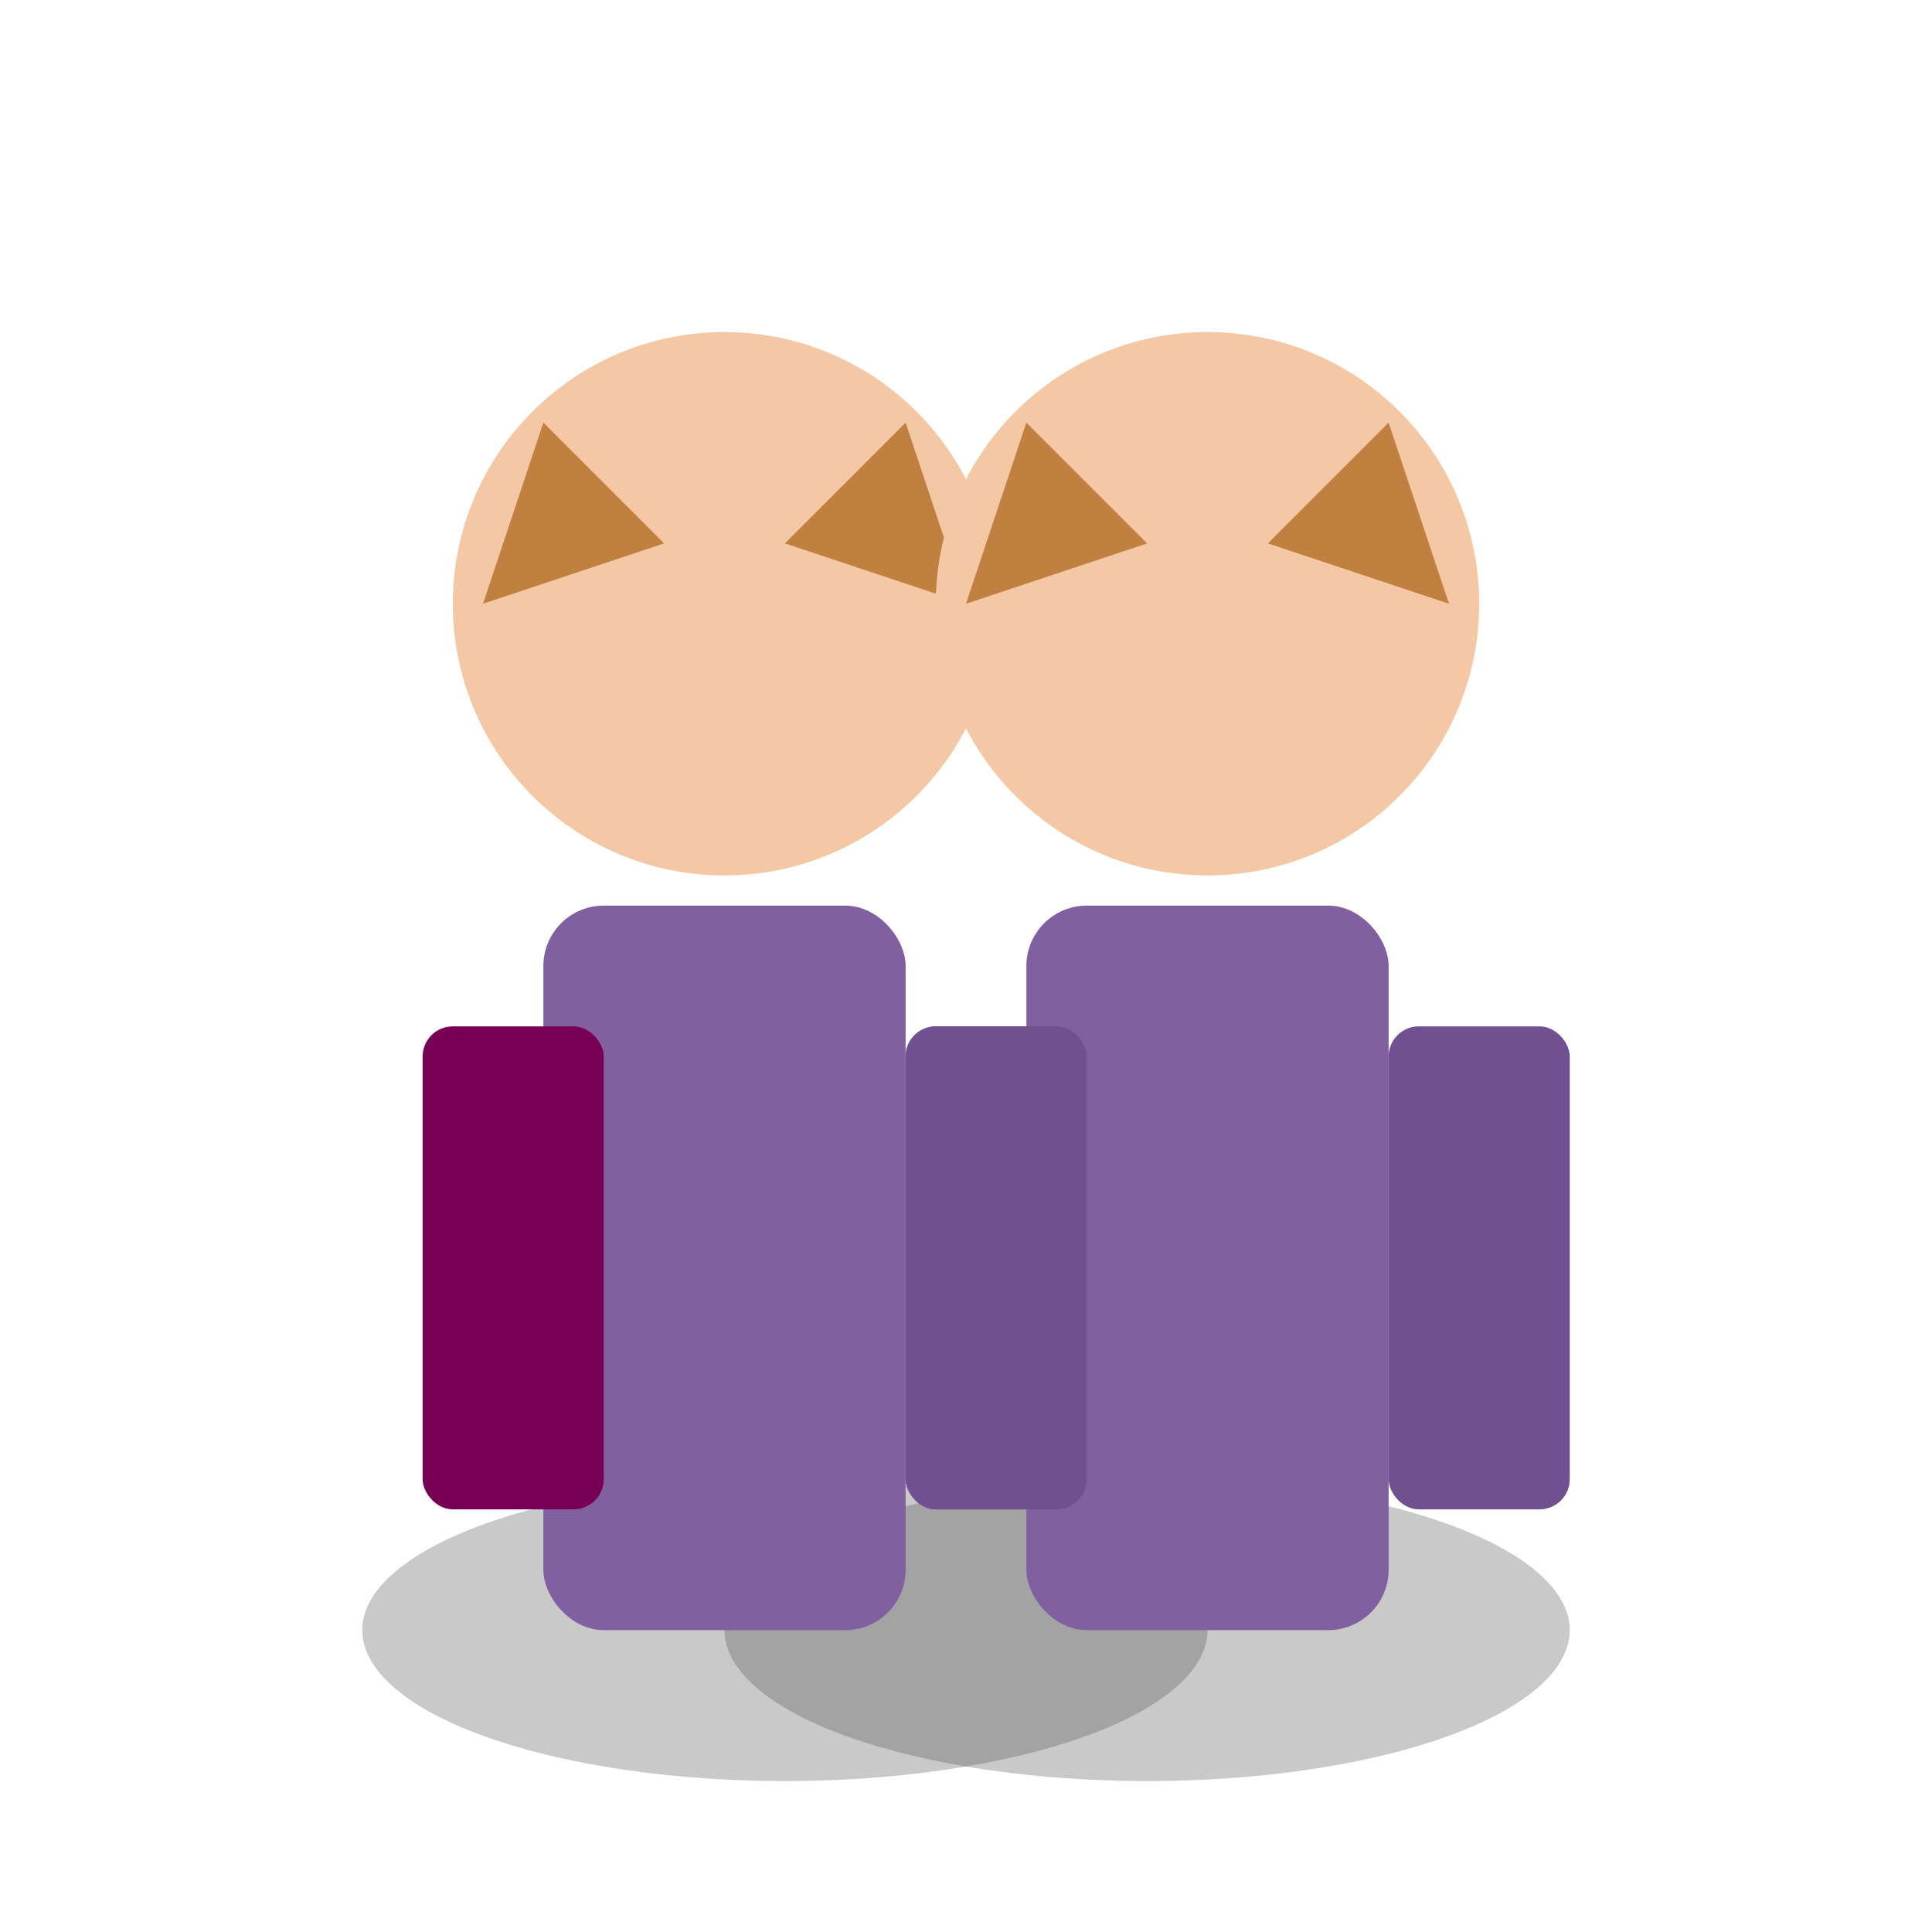 <svg xmlns="http://www.w3.org/2000/svg" viewBox="0 0 64 64">
  <ellipse cx="26" cy="54" rx="14" ry="5" fill="#4a4a4a" opacity="0.3"/>
  <ellipse cx="38" cy="54" rx="14" ry="5" fill="#4a4a4a" opacity="0.3"/>
  <rect x="18" y="30" width="12" height="24" fill="#8060a0" rx="2"/>
  <circle cx="24" cy="20" r="9" fill="#f4c8a4"/>
  <path d="M 18 14 L 16 20 L 22 18 Z" fill="#c08040"/>
  <path d="M 30 14 L 32 20 L 26 18 Z" fill="#c08040"/>
  <rect x="14" y="34" width="6" height="16" fill="#7050 90" rx="1"/>
  <rect x="30" y="34" width="6" height="16" fill="#705090" rx="1"/>
  <rect x="34" y="30" width="12" height="24" fill="#8060a0" rx="2"/>
  <circle cx="40" cy="20" r="9" fill="#f4c8a4"/>
  <path d="M 34 14 L 32 20 L 38 18 Z" fill="#c08040"/>
  <path d="M 46 14 L 48 20 L 42 18 Z" fill="#c08040"/>
  <rect x="30" y="34" width="6" height="16" fill="#705090" rx="1"/>
  <rect x="46" y="34" width="6" height="16" fill="#705090" rx="1"/>
</svg>